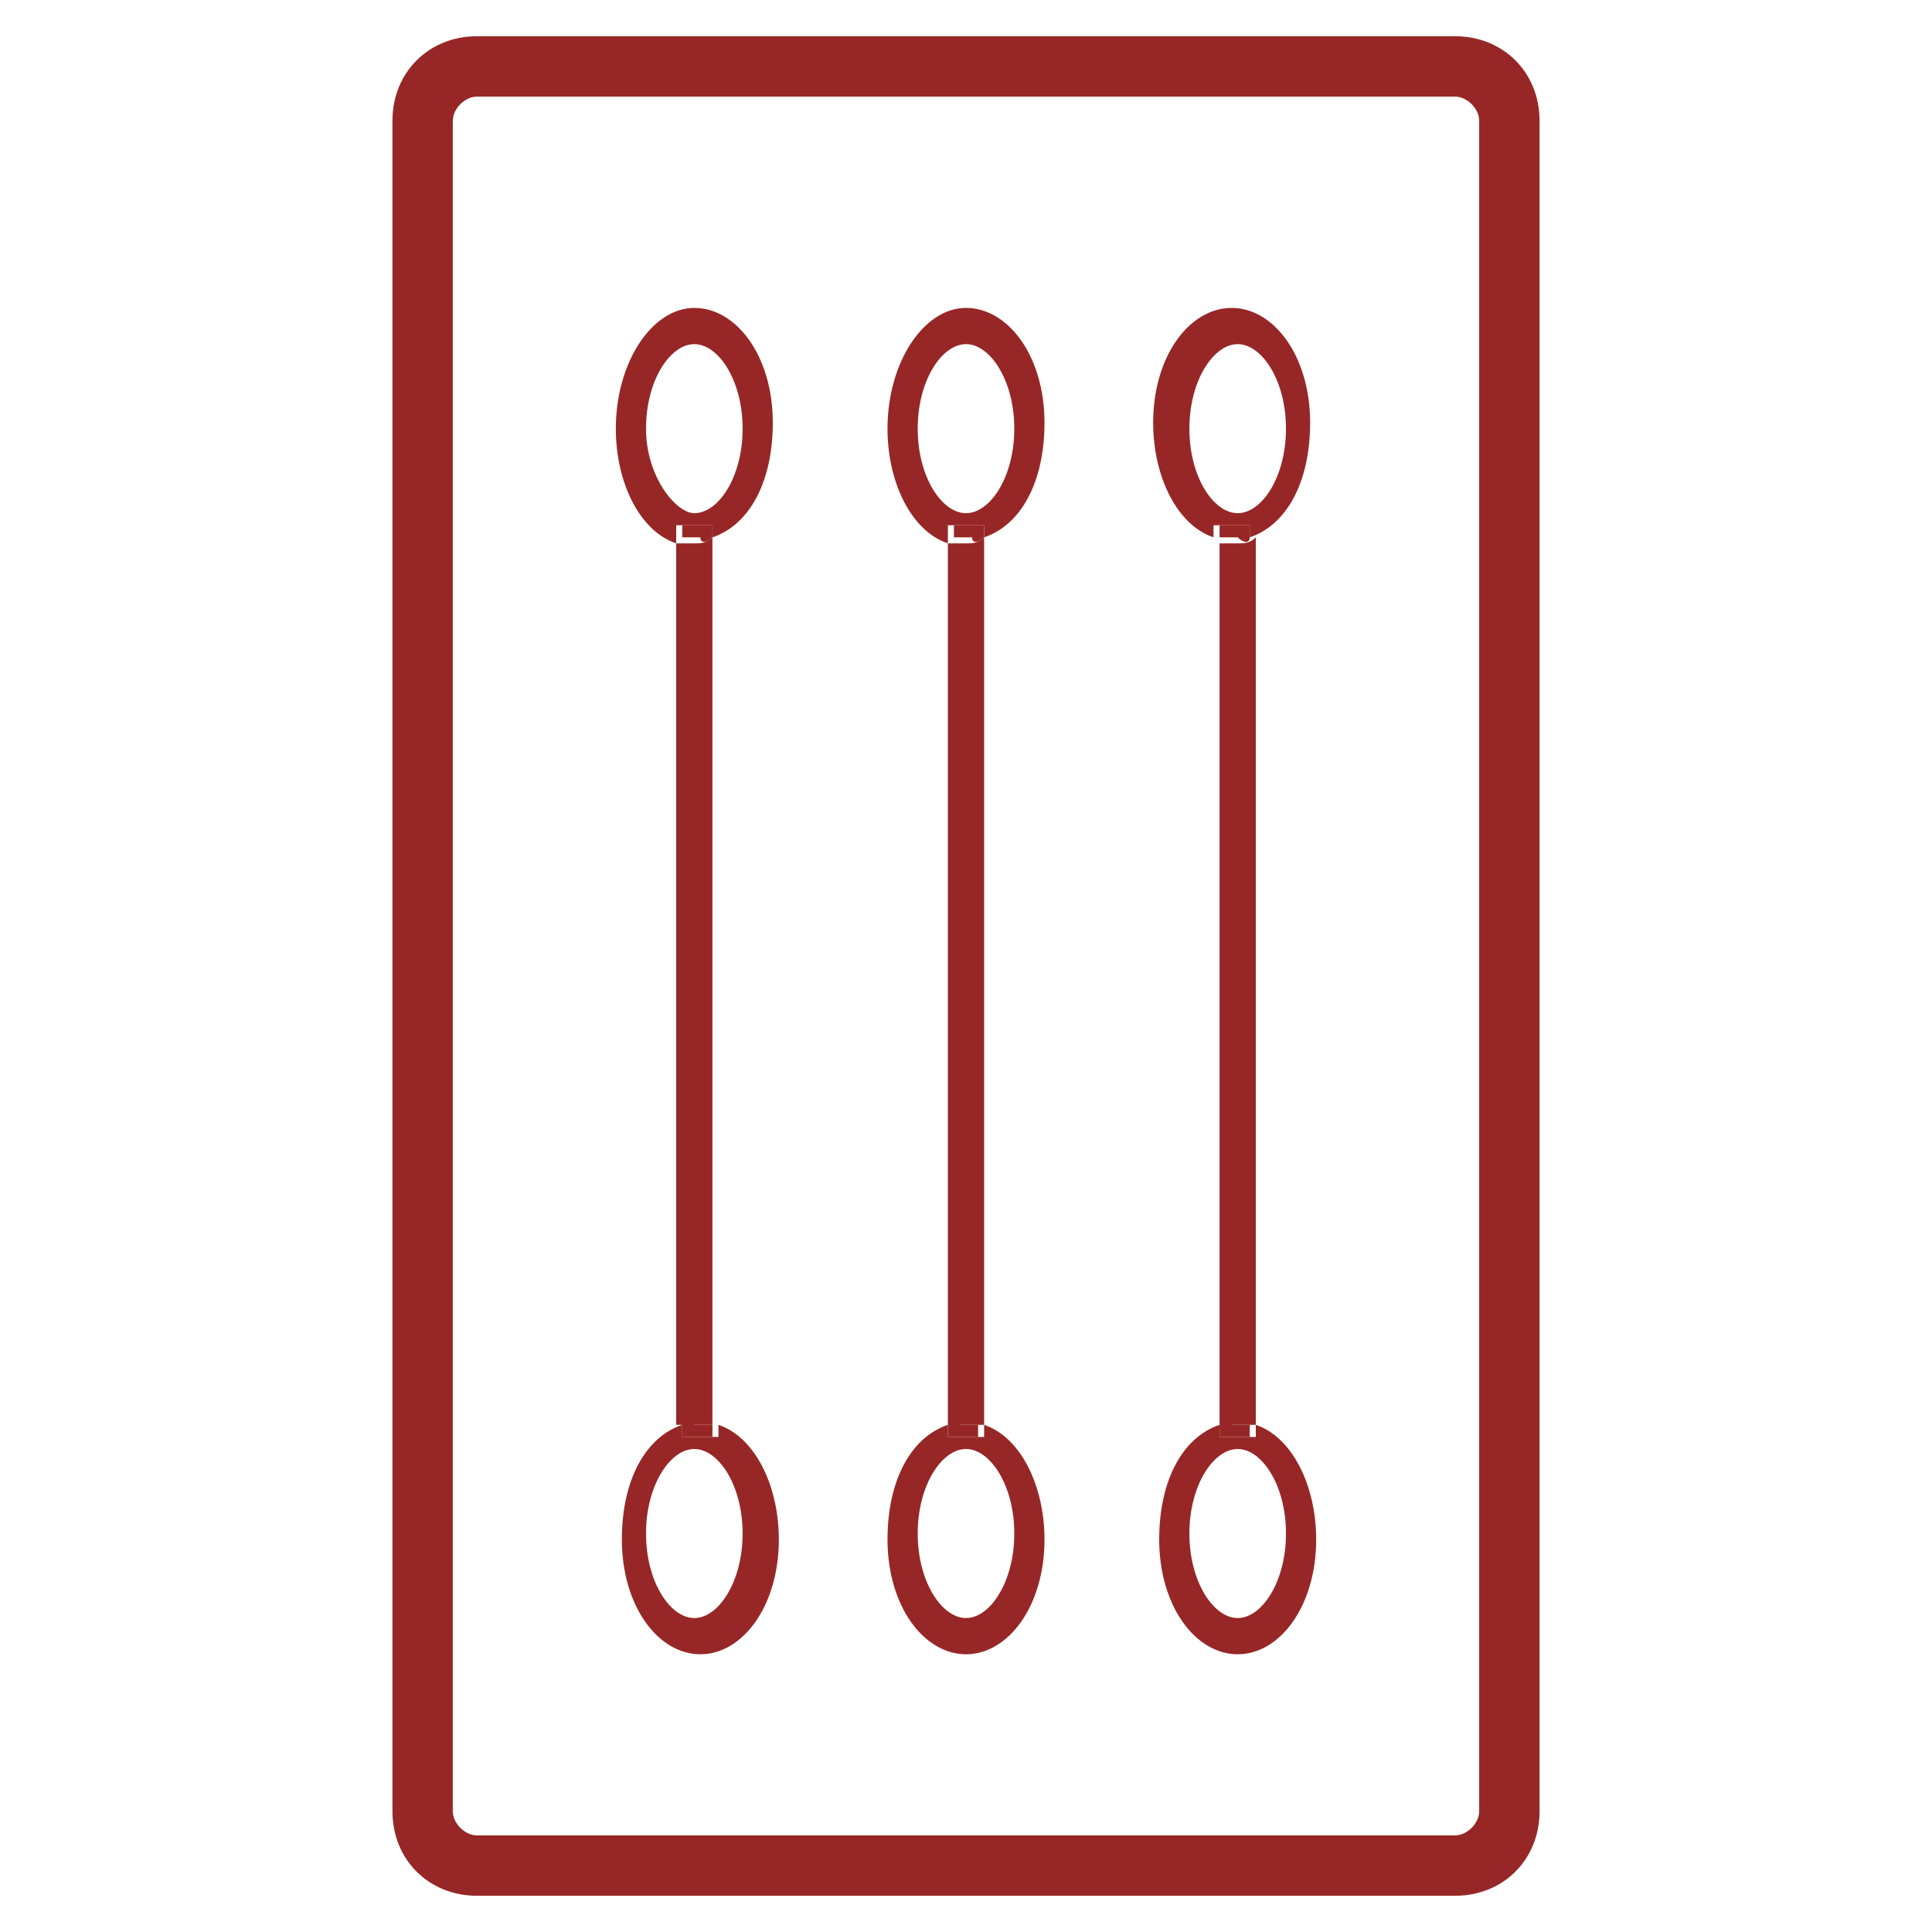 <?xml version="1.0" encoding="utf-8"?>
<!-- Generator: Adobe Illustrator 21.0.0, SVG Export Plug-In . SVG Version: 6.00 Build 0)  -->
<svg version="1.1" id="Layer_1" xmlns="http://www.w3.org/2000/svg" xmlns:xlink="http://www.w3.org/1999/xlink" x="0px" y="0px"
	 width="32px" height="32px" viewBox="0 0 32 32" style="enable-background:new 0 0 32 32;" xml:space="preserve">
<style type="text/css">
	.st0{fill:#972726;}
</style>
<g>
	<path class="st0" d="M24.1,0.6H7.9C7.1,0.6,6.5,1.2,6.5,2v28c0,0.8,0.6,1.4,1.4,1.4h16.2c0.8,0,1.4-0.6,1.4-1.4V2
		C25.5,1.2,24.9,0.6,24.1,0.6 M24.5,30c0,0.2-0.2,0.4-0.4,0.4H7.9c-0.2,0-0.4-0.2-0.4-0.4V2c0-0.2,0.2-0.4,0.4-0.4h16.2
		c0.2,0,0.4,0.2,0.4,0.4V30z"/>
	<path class="st0" d="M11.3,23.8v-0.2c-0.6,0.2-1,0.9-1,1.9c0,1.1,0.6,1.9,1.3,1.9s1.3-0.8,1.3-1.9c0-0.9-0.4-1.7-1-1.9v0.2H11.3z
		 M12.3,25.4c0,0.8-0.4,1.4-0.8,1.4c-0.4,0-0.8-0.6-0.8-1.4c0-0.8,0.4-1.4,0.8-1.4C11.9,24,12.3,24.6,12.3,25.4"/>
	<path class="st0" d="M11.8,8.7v0.2c0.6-0.2,1-0.9,1-1.9c0-1.1-0.6-1.9-1.3-1.9S10.2,6,10.2,7.1c0,0.9,0.4,1.7,1,1.9V8.7H11.8z
		 M10.7,7.1c0-0.8,0.4-1.4,0.8-1.4c0.4,0,0.8,0.6,0.8,1.4c0,0.8-0.4,1.4-0.8,1.4C11.2,8.5,10.7,7.9,10.7,7.1"/>
	<path class="st0" d="M11.5,9c-0.1,0-0.2,0-0.3,0v14.6c0.1,0,0.2,0,0.3,0c0.1,0,0.2,0,0.3,0V8.9C11.7,9,11.6,9,11.5,9"/>
	<path class="st0" d="M11.3,23.6v0.2h0.5v-0.2c-0.1,0-0.2,0-0.3,0C11.4,23.5,11.3,23.5,11.3,23.6"/>
	<path class="st0" d="M11.8,8.9V8.7h-0.5v0.2c0.1,0,0.2,0,0.3,0C11.6,9,11.7,9,11.8,8.9"/>
	<path class="st0" d="M15.7,23.8v-0.2c-0.6,0.2-1,0.9-1,1.9c0,1.1,0.6,1.9,1.3,1.9s1.3-0.8,1.3-1.9c0-0.9-0.4-1.7-1-1.9v0.2H15.7z
		 M16.8,25.4c0,0.8-0.4,1.4-0.8,1.4c-0.4,0-0.8-0.6-0.8-1.4c0-0.8,0.4-1.4,0.8-1.4C16.4,24,16.8,24.6,16.8,25.4"/>
	<path class="st0" d="M16.3,8.7v0.2c0.6-0.2,1-0.9,1-1.9c0-1.1-0.6-1.9-1.3-1.9S14.7,6,14.7,7.1c0,0.9,0.4,1.7,1,1.9V8.7H16.3z
		 M15.2,7.1c0-0.8,0.4-1.4,0.8-1.4c0.4,0,0.8,0.6,0.8,1.4c0,0.8-0.4,1.4-0.8,1.4C15.6,8.5,15.2,7.9,15.2,7.1"/>
	<path class="st0" d="M16,9c-0.1,0-0.2,0-0.3,0v14.6c0.1,0,0.2,0,0.3,0c0.1,0,0.2,0,0.3,0V8.9C16.2,9,16.1,9,16,9"/>
	<path class="st0" d="M15.7,23.6v0.2h0.5v-0.2c-0.1,0-0.2,0-0.3,0C15.9,23.5,15.8,23.5,15.7,23.6"/>
	<path class="st0" d="M16.3,8.9V8.7h-0.5v0.2c0.1,0,0.2,0,0.3,0C16.1,9,16.2,9,16.3,8.9"/>
	<path class="st0" d="M20.2,23.8v-0.2c-0.6,0.2-1,0.9-1,1.9c0,1.1,0.6,1.9,1.3,1.9c0.7,0,1.3-0.8,1.3-1.9c0-0.9-0.4-1.7-1-1.9v0.2
		H20.2z M21.3,25.4c0,0.8-0.4,1.4-0.8,1.4c-0.4,0-0.8-0.6-0.8-1.4c0-0.8,0.4-1.4,0.8-1.4C20.9,24,21.3,24.6,21.3,25.4"/>
	<path class="st0" d="M20.7,8.7v0.2c0.6-0.2,1-0.9,1-1.9c0-1.1-0.6-1.9-1.3-1.9c-0.7,0-1.3,0.8-1.3,1.9c0,0.9,0.4,1.7,1,1.9V8.7
		H20.7z M19.7,7.1c0-0.8,0.4-1.4,0.8-1.4c0.4,0,0.8,0.6,0.8,1.4c0,0.8-0.4,1.4-0.8,1.4C20.1,8.5,19.7,7.9,19.7,7.1"/>
	<path class="st0" d="M20.5,9c-0.1,0-0.2,0-0.3,0v14.6c0.1,0,0.2,0,0.3,0c0.1,0,0.2,0,0.3,0V8.9C20.7,9,20.6,9,20.5,9"/>
	<path class="st0" d="M20.2,23.6v0.2h0.5v-0.2c-0.1,0-0.2,0-0.3,0C20.4,23.5,20.3,23.5,20.2,23.6"/>
	<path class="st0" d="M20.7,8.9V8.7h-0.5v0.2c0.1,0,0.2,0,0.3,0C20.6,9,20.7,9,20.7,8.9"/>
</g>
</svg>

